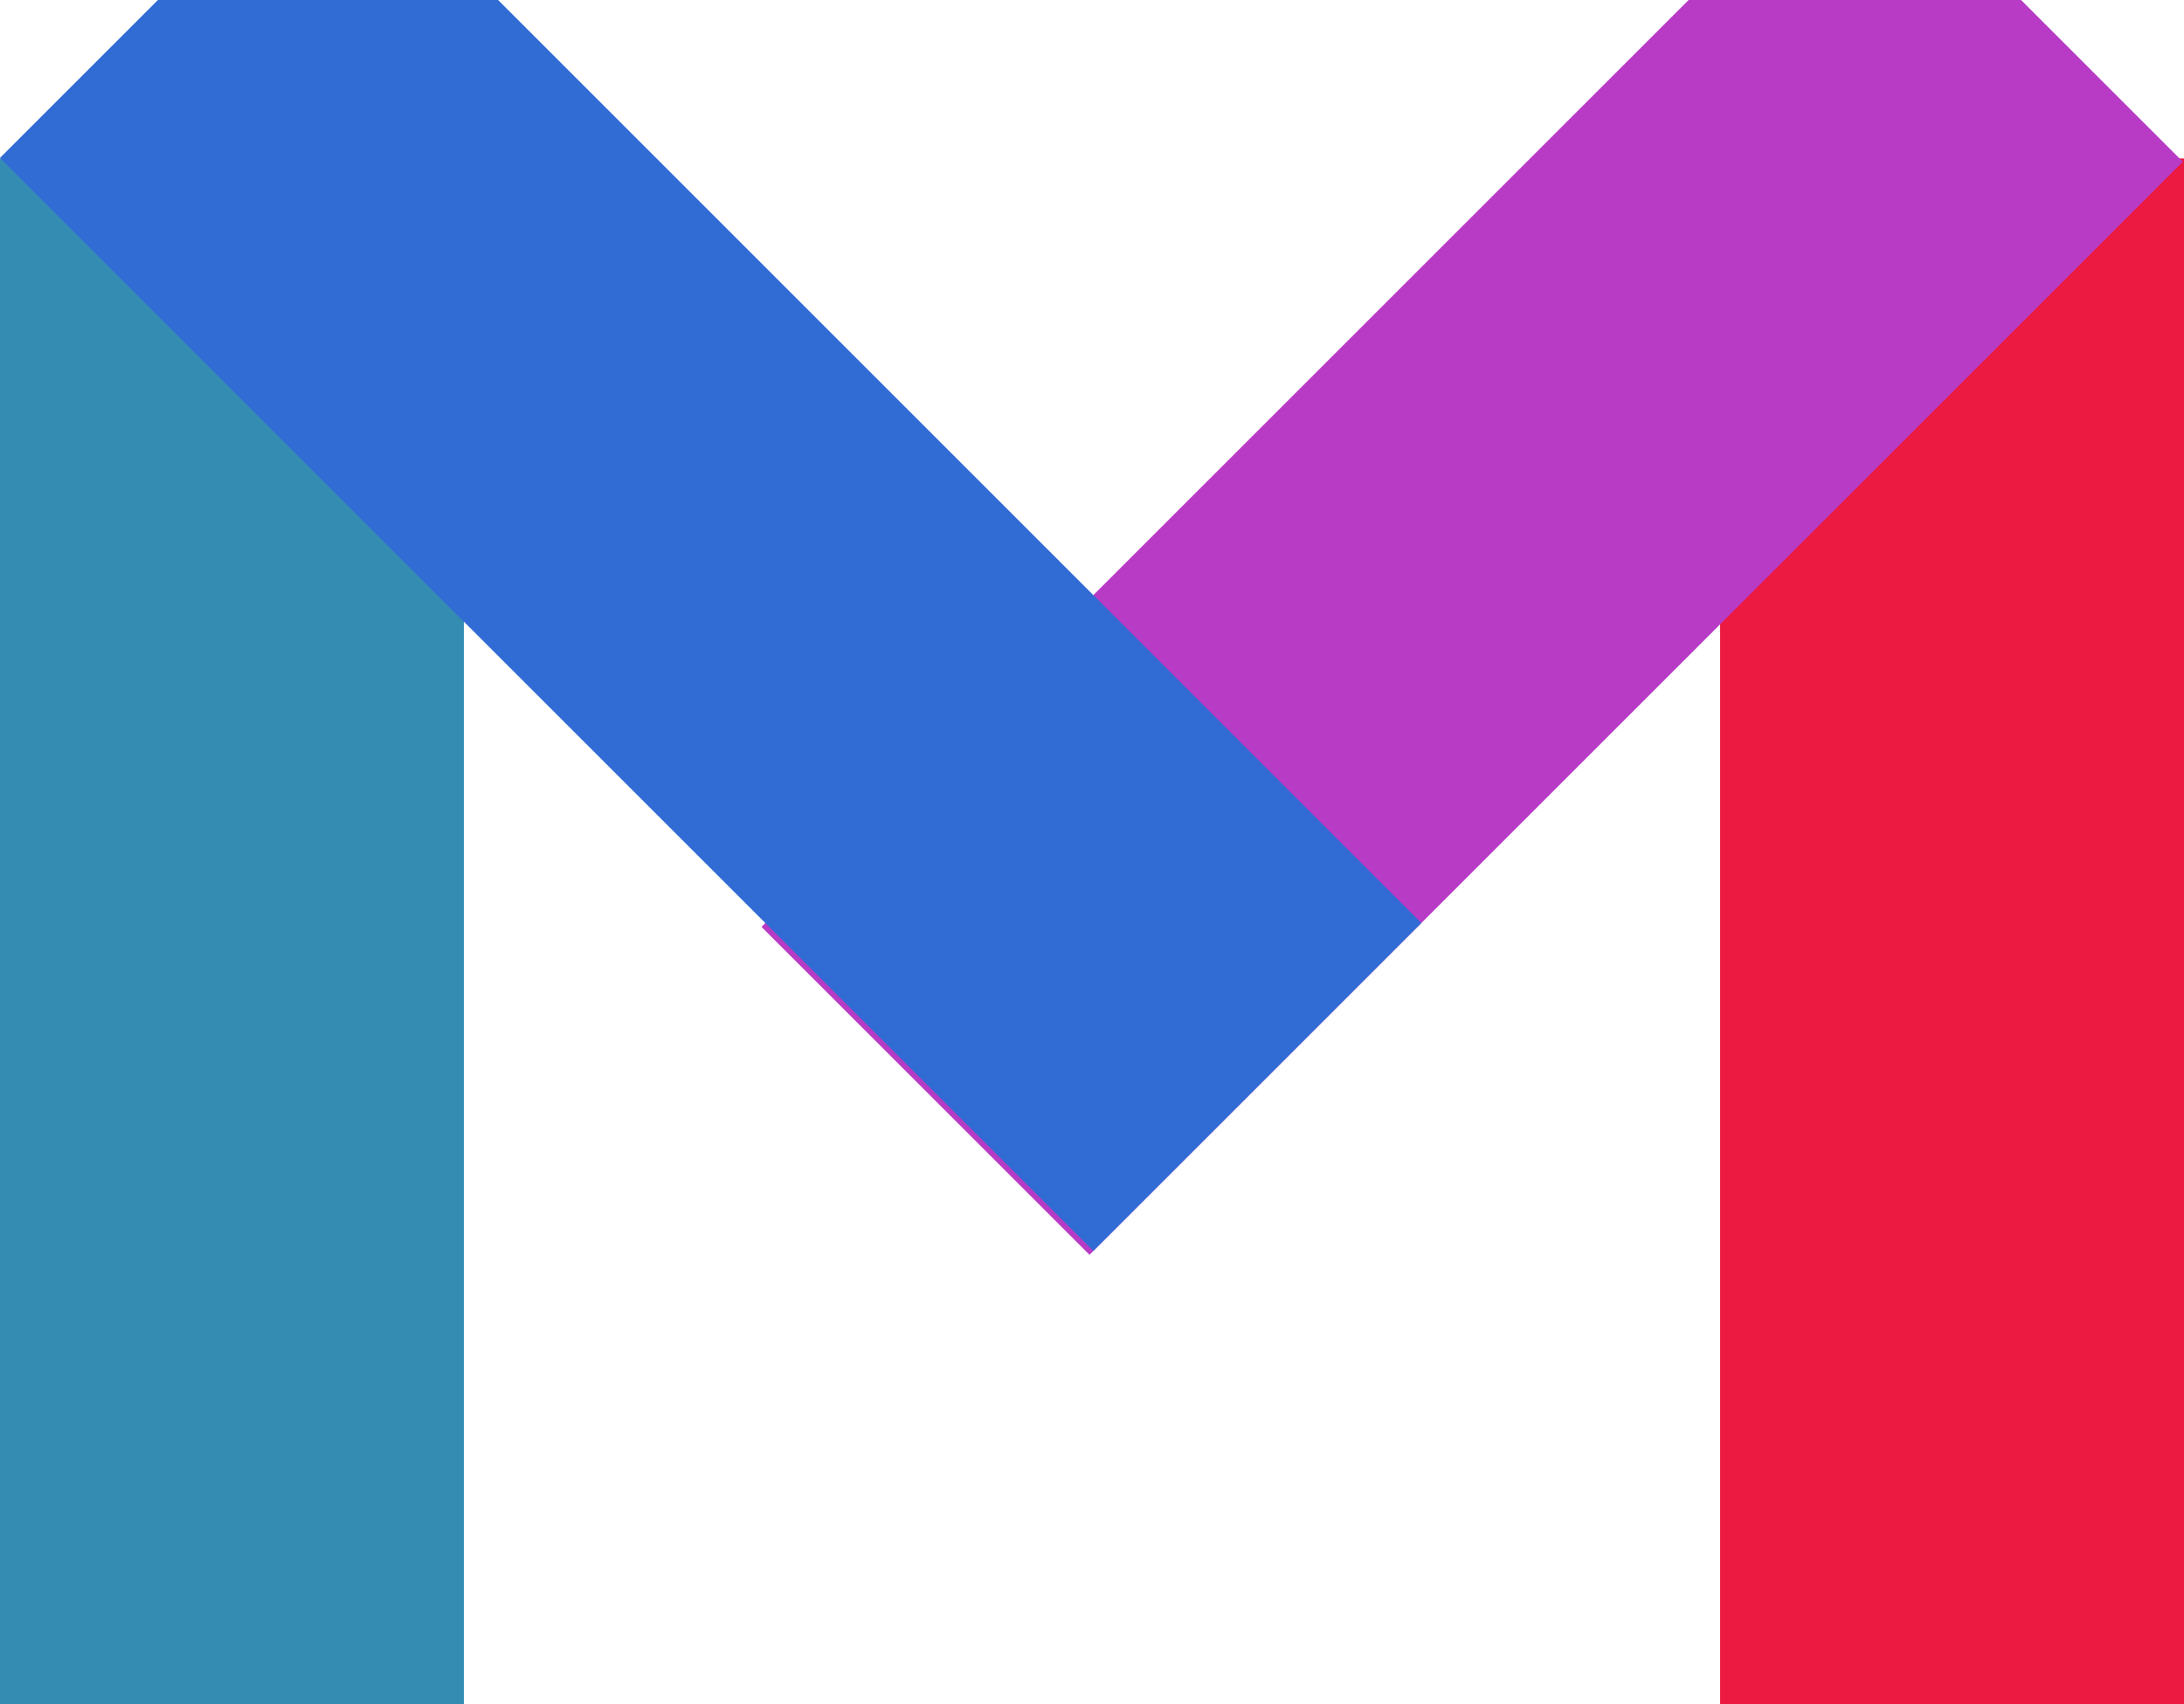 <svg width="565" height="441" viewBox="0 0 565 441" fill="none" xmlns="http://www.w3.org/2000/svg" xmlns:xlink="http://www.w3.org/1999/xlink">
	<desc>
			Created with Pixso.
	</desc>
	<rect width="565" height="441" fill="#FFFFFF"/>
	<rect y="41" width="120" height="400" fill="#348CB2"/>
	<rect x="445" y="41" width="120" height="400" fill="#EC1941"/>
	<path d="M436.843 0L197 239.843L281.853 324.696L564.696 41.853L522.843 0L436.843 0L436.843 0Z" fill-rule="evenodd" fill="#B73BC5" fill-opacity="1"/>
	<path d="M40.853 0L0 40.853L282.843 323.696L367.696 238.843L128.853 0L40.853 0Z" fill-rule="evenodd" fill="#316BD4" fill-opacity="1"/>
	<defs/>
</svg>
